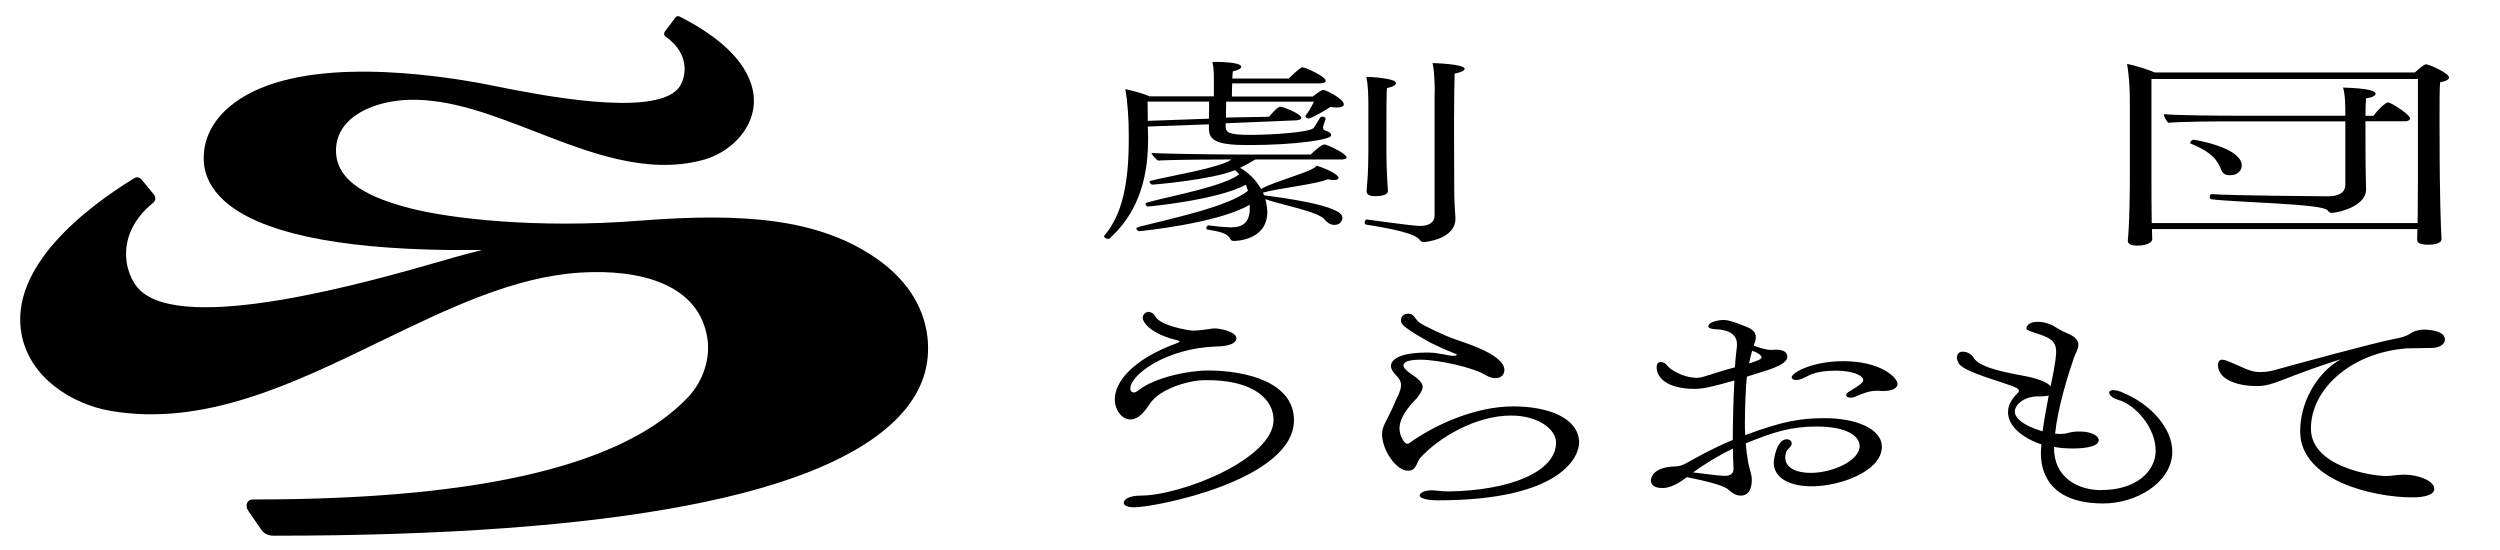 <?xml version="1.0" encoding="UTF-8"?>
<svg id="_レイヤー_1" data-name="レイヤー 1" xmlns="http://www.w3.org/2000/svg" viewBox="0 0 286.91 63.16">
  <path d="M152.14,13.61c-.1.34-.23.67-.3.94v.11c0,.21.13.3.3.34.3.09.63.25.63.55,0,.46-4,1.1-9.51,1.1-3.56,0-4.52-.5-4.52-1.9v-.48l-7.01.25.03,1.17v.32c0,5.14-1.55,8.76-4.39,11.33-.03.05-.13.07-.2.07-.2,0-.46-.14-.46-.28,0-.02,0-.07.03-.09,2.08-2.43,2.8-6.08,2.8-11.01v-.66c0-1.42-.1-3.6-.4-5.14.82.16,2.05.5,2.8.83h7.37v-1.67c0-.8,0-1.51-.16-2.29,3.27,0,3.3.46,3.3.55,0,.18-.3.41-.96.53-.03.09-.03.41-.07.83h6.48c.4-.37.89-.87,1.35-1.19.07-.07.17-.09.23-.09.36,0,2.67,1.06,2.67,1.54,0,.18-.23.3-.63.3h-10.11c-.03.57-.03,1.17-.03,1.51h9.28c.13-.09.92-.76,1.22-.76.26,0,2.34,1.01,2.34,1.65,0,.25-.3.37-.79.37-.2,0-.46-.02-.73-.07-1.12.73-2.35,1.33-2.48,1.33-.17,0-.51-.12-.36-.37.33-.41.63-.94.93-1.56h-10.07c0,.46-.03,1.18-.03,1.82l4.96-.09c.3-.37.96-1.15,1.29-1.15s2.41.83,2.41,1.28c0,.14-.2.25-.56.28l-8.13.34v.37c0,.69.4.96,2.74.96,2.8,0,6.91-.3,7.37-.8t.76-1.22s.1-.07.2-.07c.17,0,.4.07.4.21v.02ZM143.42,23.5c-3.69,2.16-12.61,3.03-12.65,3.03-.2,0-.36-.21-.36-.32,0-.07.07-.09.43-.21,3.27-.85,10.17-2.27,12.38-4.11-.07-.23-.17-.46-.23-.69-3.23,1.74-11.06,2.5-11.23,2.5-.2,0-.3-.21-.3-.3,0-.05.03-.07.03-.07.07-.07.17-.09.33-.14,2.54-.69,8.66-1.81,10.4-3.19-.13-.16-.3-.32-.49-.48-2.47,1.08-9.28,1.67-9.45,1.67s-.36-.21-.36-.34c0-.02.03-.02.03-.05.07-.07.23-.07.36-.11,2.05-.53,7.7-1.42,9.02-2.39h-.3c-1.42,0-6.55.02-8.13.13-.17-.11-.75-.67-.75-.88.83.09,7.4.18,9.61.18h8.66c.56-.55,1.29-1.15,1.58-1.15.03,0,.1,0,.13.02.86.3,2.41,1.1,2.41,1.47,0,.14-.2.23-.53.23h-9.94c-.56.34-1.16.66-1.75.96,1.09.64,1.88,1.49,2.41,2.43,1.32-.83,6.18-2.06,6.35-2.68,1.09.32,2.54,1.01,2.54,1.4,0,.16-.2.25-.56.25-.2,0-.43-.02-.69-.09-1.12.55-6.08,1.1-7.43,1.54.03.09.1.21.13.3,1.65.23,8.99,1.12,8.99,2.55,0,.46-.33.85-.92.85-.36,0-.76-.18-1.12-.62-.73-.94-5.26-1.74-6.81-2.34.1.34.17.69.2,1.03,0,.16.03.3.03.44,0,3.33-3.76,3.33-3.83,3.33-.23,0-.36-.09-.43-.23-.26-.64-1.22-.85-2.61-1.08-.1-.02-.13-.09-.13-.16,0-.16.1-.32.26-.32h.03c.73.11,1.91.23,2.61.23,1.35,0,2.05-.67,2.08-2.02v-.57ZM138.77,11.66h-7.07l.03,2.21,7.01-.25.03-1.96ZM157.03,11.62c0-.41,0-1.83-.23-2.8.33,0,3.4.14,3.4.71,0,.21-.3.44-1.02.57-.07.34-.07,2.91-.07,4.93v2.41c0,.94.03,2.11.1,3.3,0,.23.07.83.07,1.1v.05c0,.37-.4.62-1.48.62-.69,0-.96-.21-.96-.55v-.05s.03-.41.07-.94c.1-1.06.13-2.8.13-3.69v-5.67ZM164.66,10.59s0-2.39-.26-3.35c.23,0,3.69.11,3.69.66,0,.18-.36.39-1.15.55-.03.99-.07,3.23-.07,5.71,0,3.28.03,6.9.03,8.35,0,.53.1,2.04.13,2.43v.16c0,2.34-3.4,2.68-3.63,2.68s-.36-.11-.46-.23c-.46-.78-3.61-1.38-6.15-1.77-.1-.02-.17-.11-.17-.25,0-.16.1-.37.26-.34.66.07,5.16.74,6.11.74s1.65-.39,1.65-1.17v-14.17ZM280.2,27.42c0,.66-1.29.66-1.55.66-.76,0-1.25-.16-1.25-.55,0-.32.03-.78.03-1.24h-30.46v.16c0,.23.03.78.03,1.01s-.36.73-1.78.73c-.73,0-1.02-.25-1.02-.55v-.05c0-.11.07-.76.1-1.38.07-1.26.13-3.83.13-5.69v-9.06c0-1.19-.1-3-.33-4.13.86.16,2.34.62,3.2.99h29.83c.36-.32.96-.83,1.22-.94h.07c.33,0,2.64,1.01,2.64,1.51,0,.25-.36.44-1.02.55-.07.5-.07,2.34-.07,4.34,0,2.98.03,6.38.03,6.38,0,1.12.1,5.92.2,7.22v.02ZM277.5,9.07h-30.59v11.75c0,.87,0,3.15.03,4.78h30.52c0-.55.03-3.84.03-4.82v-11.7ZM269.15,13.93h-13.3c-1.58,0-5.28.02-6.99.16-.26-.18-.5-.69-.53-.99,1.58.14,5.9.18,8.38.18h12.45v-.32c0-.6,0-2.06-.26-2.91,2.97.09,3.73.39,3.73.71,0,.21-.33.41-1.09.53-.03.3-.07,1.06-.07,2h.92c.4-.57,1.35-1.54,1.68-1.54.3,0,2.51,1.38,2.51,1.83,0,.16-.17.34-.56.34h-4.55v2.2c0,3.37.07,5.37.07,5.6v.05c0,1.79-2.89,2.61-3.94,2.66-.25.01-.38-.18-.48-.29-.49-.76-10.33-.9-13.33-1.27-.13-.02-.2-.14-.2-.25,0-.18.1-.37.26-.34,1.88.16,12.58.25,13.3.25,1.35,0,2.01-.5,2.01-1.31v-7.29ZM257.27,18.94c.04.69-.57,1.13-1.16,1.16-.43.02-.92.04-1.19-.6-.42-1.01-.88-1.96-3.53-3.03-.03-.02-.04-.04-.04-.07,0-.14.18-.35.41-.37,0,0,5.4.84,5.51,2.9ZM128.97,57.68c0-.4.72-.8,1.87-.8,4.8,0,15.32-4.24,15.32-8.69,0-2.25-2.15-4.66-7.98-4.56-1.79.03-5.06.98-6.2,2.68-.61.93-1.33,1.83-2.25,1.83-.99,0-1.79-1.09-1.79-2.31,0-1.88,1.83-4.53,7.24-6.49.11-.05.19-.11.19-.16,0-.03-.08-.08-.19-.11-3.13-.74-4.04-2.07-4.04-2.62,0-.32.31-.66.65-.66.27,0,.61.16.8.53.53,1.03,3.73,1.61,4.31,1.62s1.49-.12,1.83-.17c.23-.05.46-.08.72-.08.42,0,2.44.32,2.44,1.14,0,.74-1.41.93-2.25.93-5.83.19-9.92,3.26-9.92,4.83,0,.05,0,.45.42.45.15,0,.3-.08.46-.21,1.79-1.46,5.67-2.31,8.03-2.31,4.42,0,9.87,1.36,9.87,5.7,0,6.87-15.87,10-18.35,10-.8,0-1.18-.24-1.18-.5v-.03ZM160.38,45.56c.22-.5.41-.94.41-1.36,0-.36-.15-.7-.52-1.07-.41-.42-.64-.78-.64-1.12,0-.65.79-1.62,4.54-1.54.88.02,2.06.35,2.62.37.15,0,.41-.03.41-.13,0-.08-1.27-.51-2.85-1.29-.45-.24-3.36-1.8-3.52-2.38-.22-.78.4-1.16,1.04-1.01.37.08.52.52.93.91s3.18,1.64,3.86,1.88c1.8.63,4.56,1.5,5.61,2.75.26.29.38.6.38.89,0,.42-.26.94-1.05.94-.3,0-.67-.1-1.09-.34-1.42-.89-5.43-1.78-7.5-1.78-1.54,0-1.95.34-1.95.65,0,.23.23.52.75.89,1.05.7,1.46,1.12,1.46,1.59,0,.37-.26.73-.64,1.25-.38.44-2.02,1.96-2.02,3.52,0,.89.6,1.75.86,1.75.11,0,.22-.03.34-.13,2.89-2.06,7.51-4.16,11.85-4.16,4.12,0,7.48,1.37,7.57,4.08.05,1.57-1.91,6.7-16.2,6.7-1.42,0-2.1-.29-2.1-.55,0-.34.64-.6,1.42-.6.19,0,.41.03.64.05.38.05.83.08,1.27.08,7.1-.11,12.32-2.28,12.32-5.62,0-1.51-2.05-3.09-5.16-3.09-4.01,0-8.29,2.48-10.46,4.9-.26.29-.41,1.12-.9,1.33-.15.08-.3.1-.49.1-1.35,0-2.96-2.4-2.96-4.17,0-.94.48-1.44,1.23-3.1l.52-1.2ZM200.48,43.25c-.15,1.12-.23,4.08-.23,5.23,0,.49,0,.99.04,1.46,4.31-1.62,6.42-1.95,9.12-1.95,3.6,0,6.56,1.22,6.56,3.28,0,2.76-4.69,4.54-8.06,4.54-2.44,0-4.35-.89-4.35-2.74,0-.36.34-2.66,1.5-2.66.15,0,.56.1.56.44,0,.08,0,.18-.07.29-.11.23-.49.49-.56.73-.07.23-.11.44-.11.63,0,1.22,1.31,1.77,2.92,1.77,2.55,0,5.62-1.41,5.62-3.08,0-1.12-1.42-2.24-4.95-2.24-2.89,0-4.92.62-8.11,1.93.04.78.15,1.51.26,2.14.07.44.3,1.15.38,1.59.04.18.04.37.04.55,0,.29-.04,1.72-1.27,1.72-.41,0-.86-.18-1.35-.63-.19-.16-.49-.63-4.84-1.49-1.01.81-1.99,1.25-2.81,1.25-1.16,0-1.31-.6-1.31-.86,0-.31.22-1.54,2.77-1.62.45,0,.9-.16,1.27-.36,1.31-.73,3.11-1.75,5.36-2.68,0-1.59.07-5.15.19-6.82-2.29.63-3.45.96-4.58.96-3.15,0-4.35-1.31-4.35-2.46,0-.34.11-.57.37-.61.19-.03.55,0,.86.41s1.73,1.39,3.45,1.39c.64,0,1.76-.53,4.31-1.21.04-.91.15-1.75.23-2.45v-.21c0-.99-.75-1.67-2.62-1.72-.38-.03-.67-.13-.67-.34,0-.39.95-.71,1.81-.71.75,0,2.47.76,2.74.86.67.29.9.68.9,1.09s-.09.58-.24.99c.67.26,1.39.5,2.1.5.08,0,.19-.03.26-.03h.23c.94,0,1.27.39,1.27.81,0,.7-1.24,1.17-2.03,1.46l-2.62.83ZM198.95,53.8c-.04-.6-.07-1.41-.07-2.32-1.8.86-3.3,1.82-4.58,2.74,1.35.13,2.59.36,3.6.39h.07c.52,0,.97-.21.97-.76v-.05ZM200.75,41.71c.9-.29,1.42-.5,1.42-.68,0-.05,0-.39-1.09-.78-.11.44-.26.94-.34,1.46ZM216.18,44.87h-.26c-.15,0-.26-.03-.41-.03-1.01,0-1.72.31-2.62.7-.19.08-.38.1-.52.1-.3,0-.49-.13-.49-.29,0-.13.07-.26.3-.39,1.31-.78,1.65-1.07,1.65-1.33,0-.57-1.27-1.09-3.11-1.09-2.1,0-2.85.39-3.67.81-.34.18-.67.26-.94.26-.3,0-.49-.13-.49-.31,0-.55,2.44-1.85,5.89-1.85,4.42,0,6.26,1.93,6.26,2.61,0,.5-.64.81-1.57.81ZM241.16,56.24c4.01,0,6.18-2.14,6.23-4.44.06-2.68-2.33-5.36-4.28-5.91-.67-.18-1.05-.57-1.05-.83,0-.21.22-.29.49-.29s.68.08,1.24.37c2.9,1.21,5.59,3.96,5.51,6.82-.1,3.41-4.1,5.84-7.99,5.82-8.19-.05-7.05-6.42-7.02-6.78-.41-.1-3.84-1.33-3.84-3.7,0-.99.58-1.64,1.14-2.24.07-.08.11-.13.11-.21,0-.1-.11-.24-.3-.34-1.27-.63-6.11-1.78-6.63-2.85-.11-.24-.19-.42-.19-.6,0-.05,0-.67.6-.7.68-.04,1.19.41,1.41.83,1.06,1.34,5.41,1.81,6.64,2.15,1.5.42,1.84.7,2.1.99.64-2.89.64-3.73.64-3.96,0-1.49-1.05-1.72-2.96-2.35-.26-.1-.45-.18-.45-.34,0-.26.27-.75,1.32-.75.6,0,1.24.18,1.72.44.52.29,1.01.63,1.61.86,1.01.42,1.31.86,1.31,1.33,0,.52-.31.94-.53,1.56-.68,2.01-1.8,5.53-2.14,8.65.19,0,.41.03.6.03h.11c.6,0,.79-.16,1.31-.23.26-.05.56-.05.82-.05,1.35,0,2.17.52,2.17.99,0,.96-2.62.96-2.96.96-.71,0-1.46-.05-2.17-.18-.07,3.53,2.78,4.96,5.4,4.96ZM234.41,49.51c.19-1.36.45-2.79.71-4.12-.22.05-.52.1-.86.1h-.34c-1.65,0-2.69.96-2.69,1.74s1.01,1.59,2.92,2.19l.26.08ZM276.19,39.98c-6.52.52-11,4.78-10.98,9.22.02,4.38,7.04,5.43,8.61,5.43.49,0,.94-.08,1.5-.13.19,0,.38-.03.56-.03,1.69,0,3.49.73,3.49,1.62,0,.99-2.17.99-2.47.99-4.72,0-12.81-2-12.92-7.44-.07-3.42,1.91-6.86,4.64-8.4-2.66.81-5.25,1.82-6.82,2.42-1.01.39-1.8.65-2.81.65-1.8,0-4.39-.56-4.45-2.38-.01-.42.22-.65.45-.65s.49.08.86.23c1.72.7,2.32,1.19,3.56,1.19.56,0,1.09-.08,1.57-.21,2.02-.57,11.59-3.18,13.84-3.6.6-.1,1.34-.29,1.79-.61.32-.23.89-.45,1.57-.45h.15c1.42.07,2.26.42,2.26,1.16,0,.36-.42.91-1.44.94l-2.96.05Z"/>
  <path d="M106.5,39.35c-.23-3.72-2.17-6.99-5.61-9.47-6.76-4.87-15.66-5.48-27.53-4.55-11.87.93-21.75-.27-26.18-1.4-4.43-1.13-8.71-2.94-8.62-6.77s4.48-5.63,8.53-5.71c4.69-.08,9.37,1.73,14.35,3.66,6.26,2.43,12.73,4.94,19.12,3.28,3.19-.83,5.63-3.38,5.93-6.2.23-2.11-.57-6.26-8.47-10.28-.21-.11-.42-.05-.52.12l-1.2,1.59c-.06.08-.09.17-.09.26,0,.12.06.23.16.31,1.56,1.07,2.03,2.31,2.16,3.16.17,1.23-.25,2.26-.67,2.77-2.83,3.43-16.17.74-21.2-.27-.66-.13-1.19-.24-1.57-.31-7.88-1.42-22.11-2.95-28.78,2.73-1.96,1.67-2.97,3.74-2.93,6,.03,1.78.83,3.39,2.36,4.78,3.96,3.58,12.73,5.48,25.75,5.64,1.24.01,2.52.01,3.83,0-.71.18-1.39.35-2.05.53-.61.16-1.47.41-2.54.72-8.11,2.33-29.66,8.52-34.77,3.26-.76-.78-1.6-2.42-1.48-4.46.08-1.42.69-3.52,3.12-5.49.13-.1.21-.25.22-.41.02-.18-.04-.37-.17-.53l-1.38-1.68c-.22-.3-.58-.36-.9-.16-5.45,3.35-14.37,10.14-12.89,17.92.95,4.98,5.78,7.98,10.14,8.75,10.72,1.88,21.01-3.1,30.96-7.93,7.91-3.83,15.39-7.46,23.07-7.93,6.66-.41,13.66,1.25,14.55,7.67.29,2.08-.4,4.7-2.26,6.66-7.2,7.56-23.04,11.71-49.75,11.71h-.02c-.13,0-.49-.03-.71.24-.16.19-.2.45-.12.76.03.12.04.16,1.29,1.96l.33.47c.23.34.61.73,1.46.73,39.09,0,63.25-4.62,71.81-13.74,2.36-2.51,3.45-5.34,3.26-8.41Z"/>
</svg>
